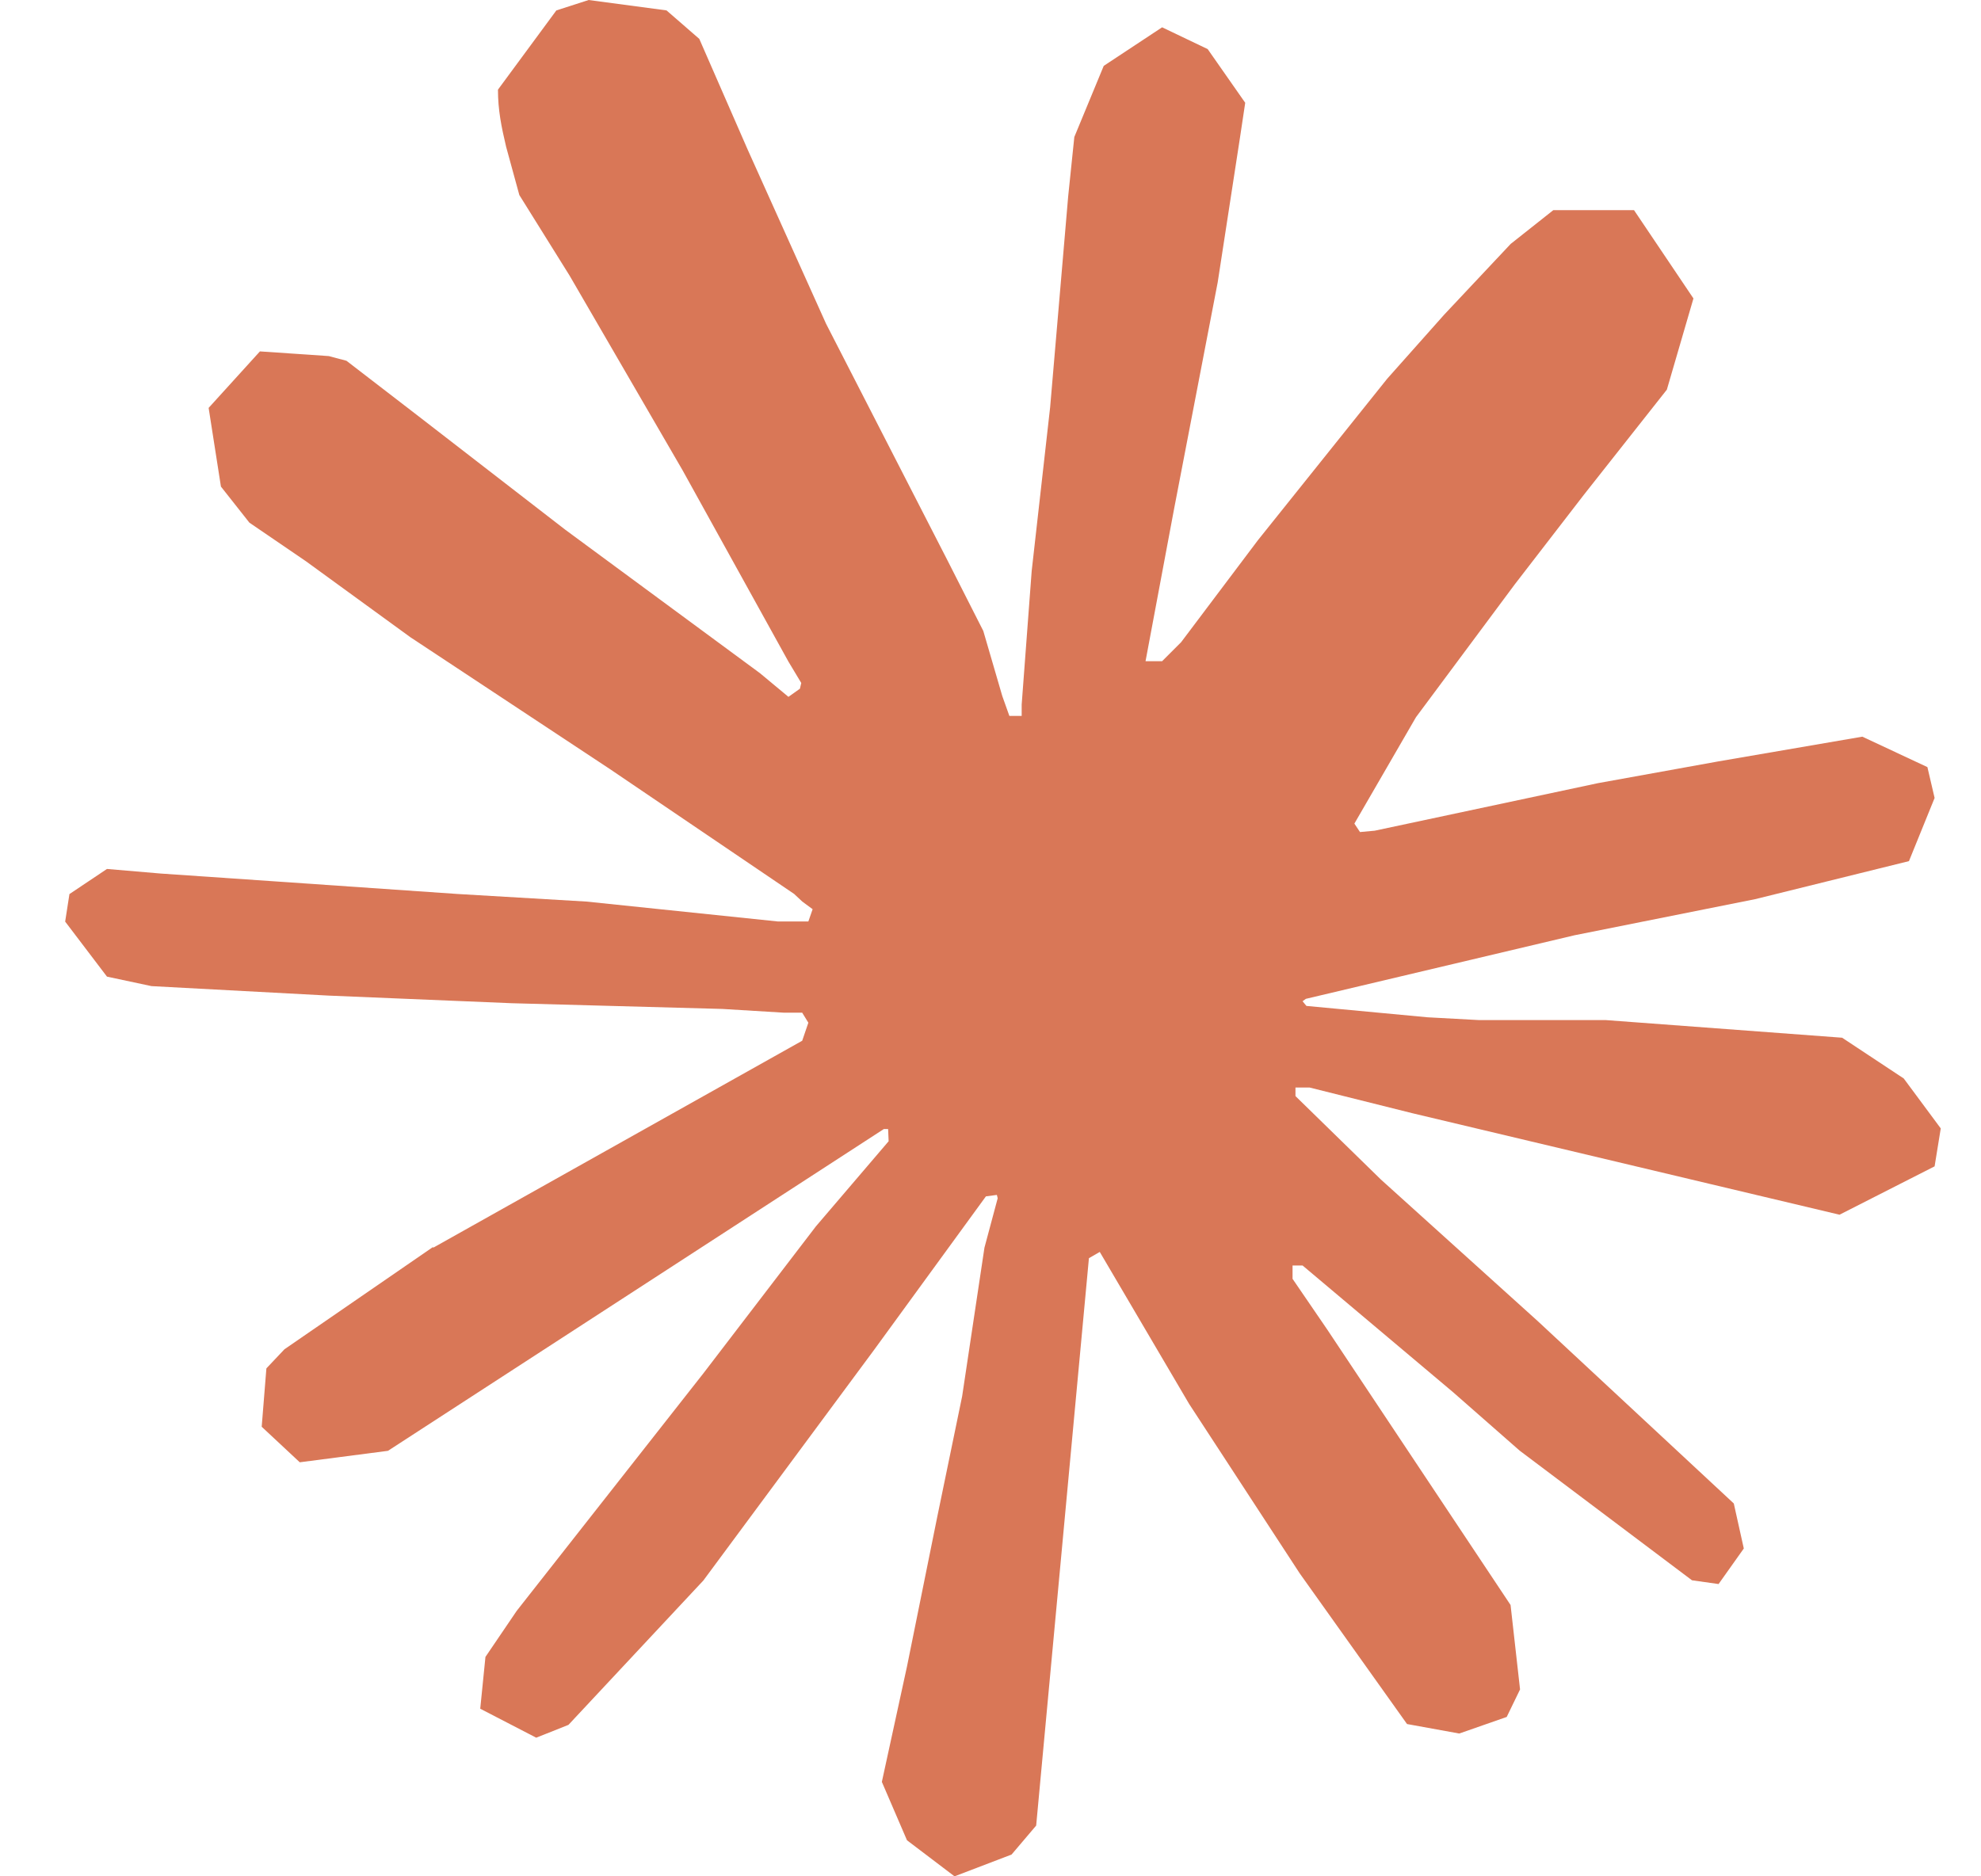 <svg width="19" height="18" viewBox="0 0 19 18" fill="none" xmlns="http://www.w3.org/2000/svg">
<path d="M4.154 11.97L7.694 9.984L7.753 9.811L7.694 9.715H7.521L6.929 9.679L4.907 9.624L3.153 9.551L1.453 9.46L1.026 9.369L0.625 8.841L0.666 8.577L1.026 8.336L1.541 8.38L2.679 8.458L4.387 8.576L5.626 8.649L7.462 8.84H7.753L7.794 8.722L7.695 8.649L7.617 8.576L5.85 7.378L3.936 6.113L2.934 5.384L2.392 5.014L2.119 4.668L2.001 3.913L2.493 3.371L3.154 3.416L3.323 3.461L3.992 3.976L5.422 5.082L7.289 6.458L7.562 6.685L7.672 6.607L7.685 6.552L7.562 6.347L6.547 4.512L5.463 2.644L4.981 1.871L4.854 1.407C4.809 1.216 4.776 1.056 4.776 0.86L5.336 0.1L5.646 0L6.393 0.1L6.707 0.373L7.171 1.435L7.923 3.106L9.089 5.379L9.431 6.053L9.613 6.677L9.681 6.868H9.799V6.759L9.895 5.478L10.072 3.907L10.245 1.884L10.304 1.314L10.586 0.632L11.146 0.262L11.583 0.471L11.943 0.986L11.893 1.319L11.679 2.709L11.26 4.886L10.987 6.343H11.146L11.328 6.161L12.065 5.182L13.305 3.633L13.851 3.019L14.489 2.34L14.898 2.016H15.672L16.242 2.863L15.987 3.738L15.19 4.748L14.529 5.605L13.581 6.88L12.99 7.901L13.044 7.982L13.185 7.969L15.326 7.513L16.482 7.304L17.862 7.067L18.486 7.359L18.555 7.655L18.309 8.261L16.833 8.626L15.102 8.972L12.525 9.582L12.493 9.605L12.53 9.65L13.691 9.759L14.188 9.786H15.403L17.668 9.955L18.259 10.346L18.614 10.825L18.555 11.189L17.643 11.653L16.414 11.361L13.545 10.679L12.561 10.433H12.425V10.515L13.245 11.316L14.748 12.673L16.629 14.423L16.725 14.855L16.483 15.196L16.228 15.16L14.575 13.916L13.937 13.356L12.493 12.14H12.397V12.268L12.73 12.755L14.488 15.397L14.579 16.207L14.451 16.471L13.996 16.63L13.495 16.539L12.466 15.094L11.405 13.468L10.548 12.01L10.444 12.07L9.938 17.513L9.702 17.791L9.155 18L8.699 17.654L8.458 17.094L8.699 15.987L8.991 14.543L9.228 13.395L9.442 11.969L9.569 11.495L9.561 11.463L9.456 11.477L8.381 12.953L6.746 15.162L5.452 16.547L5.143 16.67L4.606 16.392L4.656 15.895L4.956 15.453L6.746 13.175L7.826 11.764L8.523 10.948L8.518 10.831H8.477L3.721 13.918L2.875 14.028L2.51 13.687L2.555 13.127L2.728 12.944L4.157 11.96L4.153 11.965L4.154 11.97Z" fill="#D97757"/>
</svg>
